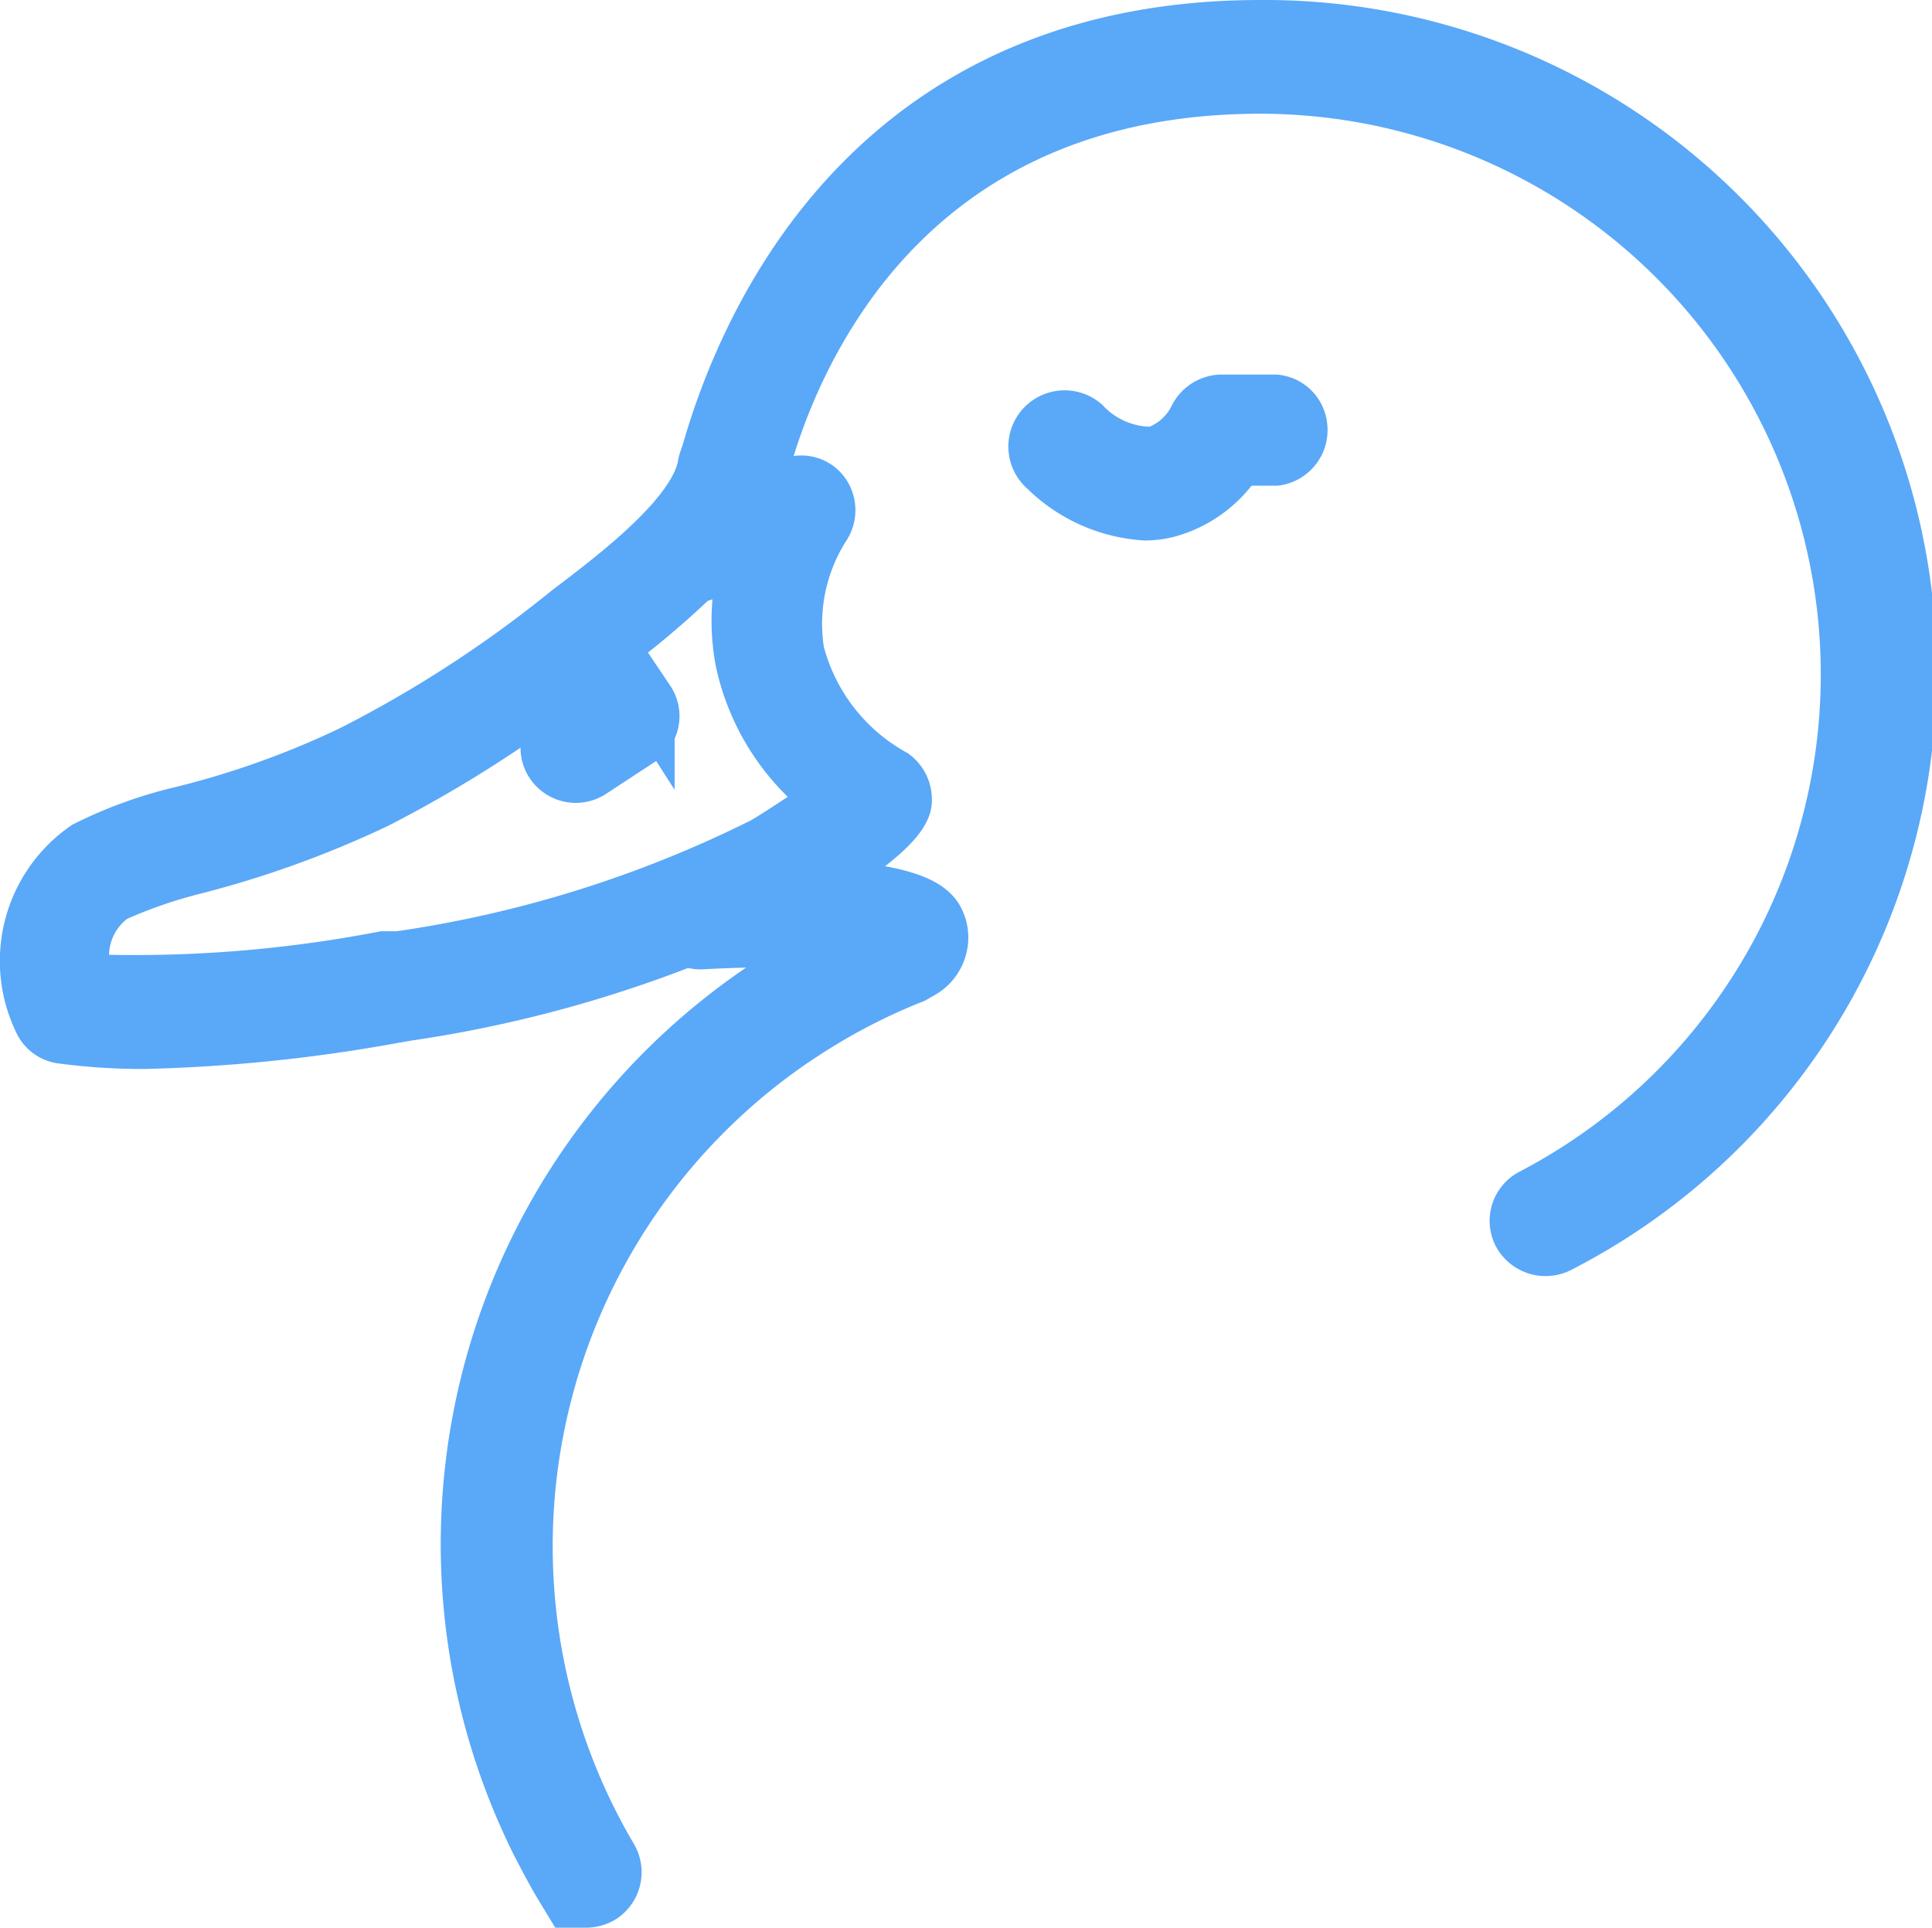 <svg id="Capa_1" data-name="Capa 1" xmlns="http://www.w3.org/2000/svg" viewBox="0 0 37.03 36.95"><defs><style>.cls-1{fill:#5aa8f8;stroke:#5aa8f8;stroke-miterlimit:10;}</style></defs><g id="duck"><path class="cls-1" d="M24.36,7.68h-1a.58.58,0,0,0-.49.33,1.33,1.33,0,0,1-.78.67,1.78,1.78,0,0,1-1.34-.56A.56.56,0,0,0,20,9a3,3,0,0,0,1.92.86,1.84,1.84,0,0,0,.41-.05,2.32,2.32,0,0,0,1.37-1h.72a.57.57,0,0,0,.49-.64.55.55,0,0,0-.49-.49Z" transform="translate(0.03)"/><path class="cls-1" d="M17.1,14.86a3.78,3.78,0,0,1-1.83-2.36,3.46,3.46,0,0,1,.49-2.39.57.57,0,0,0,0-.66.53.53,0,0,0-.63-.18l-.67.24a3.25,3.25,0,0,0,.11-.42.57.57,0,0,0-.46-.65.57.57,0,0,0-.65.47c-.16.95-1.68,2.1-2.59,2.79l-.15.12a23.34,23.34,0,0,1-4,2.58,16.86,16.86,0,0,1-3.3,1.18,8.35,8.35,0,0,0-1.81.66,2.65,2.65,0,0,0-.88,3.33.54.54,0,0,0,.44.32,11.67,11.67,0,0,0,1.56.1A30.49,30.49,0,0,0,7.5,19.5l.29-.05a24.14,24.14,0,0,0,7.31-2.3c.09,0,2.21-1.17,2.23-1.79A.58.58,0,0,0,17.1,14.86Zm-2.49,1.3a22.92,22.92,0,0,1-7,2.19l-.29,0a25.18,25.18,0,0,1-5.68.44,1.4,1.4,0,0,1,.51-1.61,9.12,9.12,0,0,1,1.52-.53,19.22,19.22,0,0,0,3.52-1.27,24,24,0,0,0,4.15-2.7l.14-.11a17,17,0,0,0,1.79-1.49l1-.34a4.2,4.2,0,0,0-.09,1.93,4.44,4.44,0,0,0,1.7,2.64C15.39,15.68,14.73,16.09,14.61,16.16Z" transform="translate(0.03)"/><path class="cls-1" d="M12.4,13.43a.55.55,0,0,0-.77-.16h0l-.93.61a.54.54,0,0,0-.16.76v0a.56.56,0,0,0,.77.16l.93-.61a.55.55,0,0,0,.16-.77Z" transform="translate(0.03)"/><path class="cls-1" d="M24.13.5C14.55.5,13.25,9.85,13.24,10a.56.56,0,0,0,.49.63.58.58,0,0,0,.63-.49c0-.35,1.19-8.46,9.77-8.46a11.25,11.25,0,0,1,5.2,21.22.56.56,0,0,0-.25.75.58.58,0,0,0,.77.25A12.38,12.38,0,0,0,24.13.5Z" transform="translate(0.03)"/><path class="cls-1" d="M18,17.76c-.11-.32-.31-.92-4.6-.81a.56.56,0,0,0-.54.58h0a.53.53,0,0,0,.51.55h.06a23.08,23.08,0,0,1,2.63,0,12.86,12.86,0,0,0-5.8,17.24c.15.29.3.58.47.86a.55.55,0,0,0,.48.27.6.6,0,0,0,.29-.08.57.57,0,0,0,.19-.77,11.73,11.73,0,0,1,4.14-16.06,11.46,11.46,0,0,1,1.65-.81l.12-.07A.77.77,0,0,0,18,17.76Z" transform="translate(0.03)"/></g></svg>